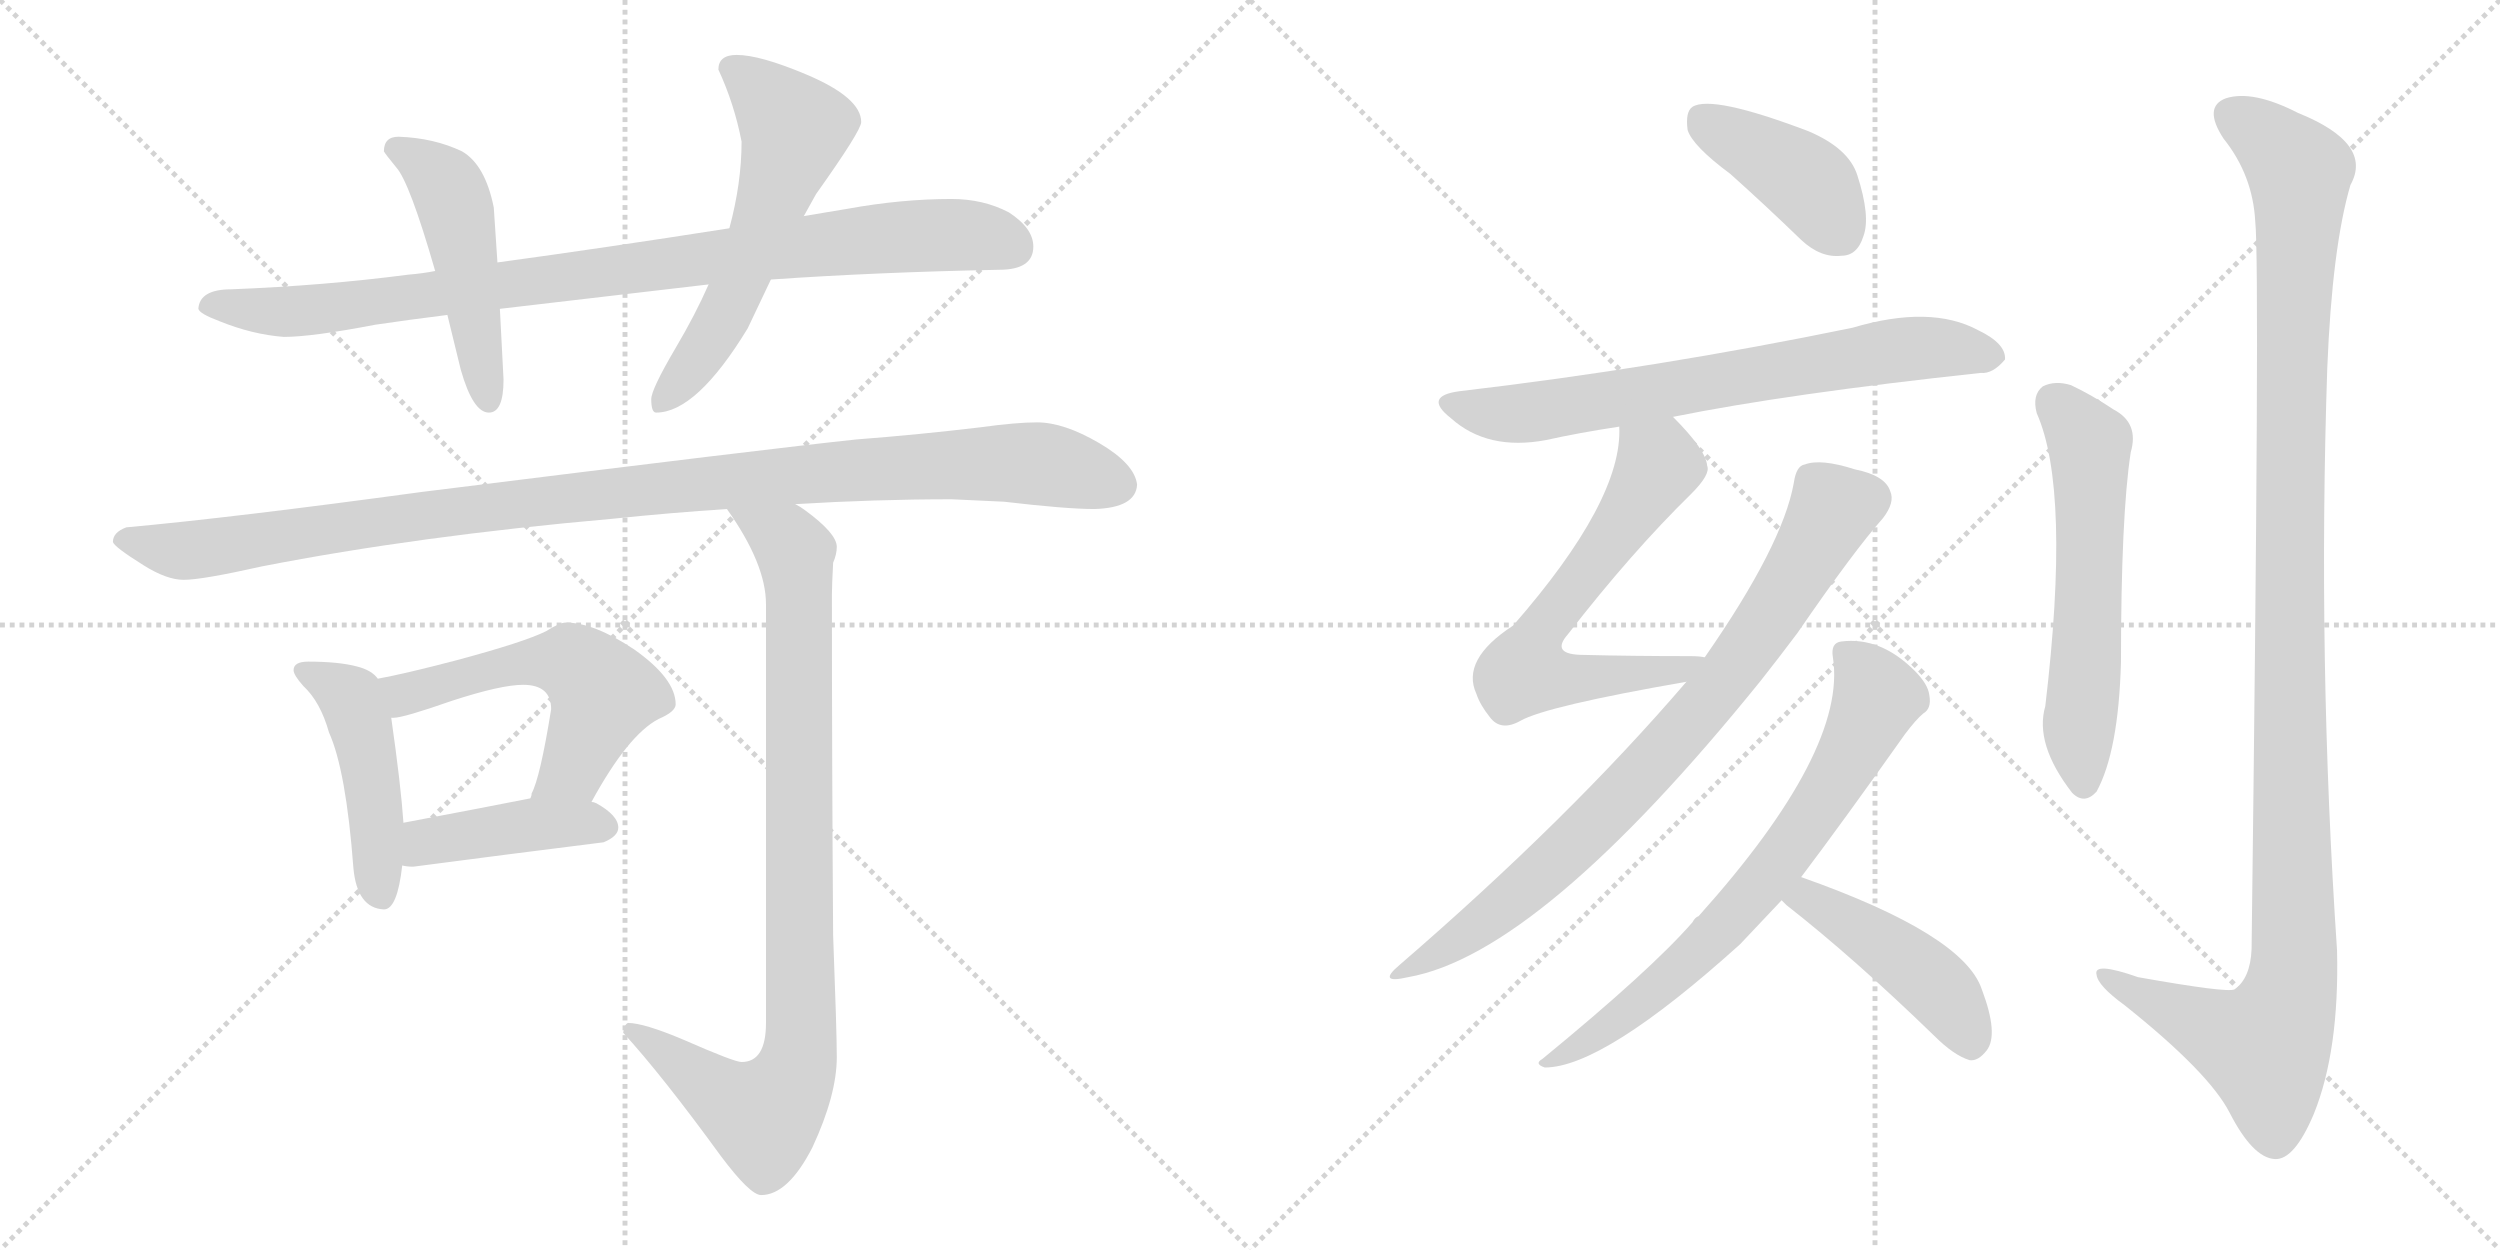 <svg version="1.1" viewBox="0 0 2048 1024" xmlns="http://www.w3.org/2000/svg">
  <g stroke="lightgray" stroke-dasharray="1,1" stroke-width="1" transform="scale(4, 4)">
    <line x1="0" y1="0" x2="256" y2="256"></line>
    <line x1="256" y1="0" x2="0" y2="256"></line>
    <line x1="128" y1="0" x2="128" y2="256"></line>
    <line x1="0" y1="128" x2="256" y2="128"></line>
    <line x1="256" y1="0" x2="512" y2="256"></line>
    <line x1="512" y1="0" x2="256" y2="256"></line>
    <line x1="384" y1="0" x2="384" y2="256"></line>
    <line x1="256" y1="128" x2="512" y2="128"></line>
  </g>
<g transform="scale(1, -1) translate(0, -850)">
   <style type="text/css">
    @keyframes keyframes0 {
      from {
       stroke: black;
       stroke-dashoffset: 921;
       stroke-width: 128;
       }
       75% {
       animation-timing-function: step-end;
       stroke: black;
       stroke-dashoffset: 0;
       stroke-width: 128;
       }
       to {
       stroke: black;
       stroke-width: 1024;
       }
       }
       #make-me-a-hanzi-animation-0 {
         animation: keyframes0 1s both;
         animation-delay: 0s;
         animation-timing-function: linear;
       }
    @keyframes keyframes1 {
      from {
       stroke: black;
       stroke-dashoffset: 489;
       stroke-width: 128;
       }
       61% {
       animation-timing-function: step-end;
       stroke: black;
       stroke-dashoffset: 0;
       stroke-width: 128;
       }
       to {
       stroke: black;
       stroke-width: 1024;
       }
       }
       #make-me-a-hanzi-animation-1 {
         animation: keyframes1 0.648s both;
         animation-delay: 1s;
         animation-timing-function: linear;
       }
    @keyframes keyframes2 {
      from {
       stroke: black;
       stroke-dashoffset: 578;
       stroke-width: 128;
       }
       65% {
       animation-timing-function: step-end;
       stroke: black;
       stroke-dashoffset: 0;
       stroke-width: 128;
       }
       to {
       stroke: black;
       stroke-width: 1024;
       }
       }
       #make-me-a-hanzi-animation-2 {
         animation: keyframes2 0.72s both;
         animation-delay: 1.647s;
         animation-timing-function: linear;
       }
    @keyframes keyframes3 {
      from {
       stroke: black;
       stroke-dashoffset: 1078;
       stroke-width: 128;
       }
       78% {
       animation-timing-function: step-end;
       stroke: black;
       stroke-dashoffset: 0;
       stroke-width: 128;
       }
       to {
       stroke: black;
       stroke-width: 1024;
       }
       }
       #make-me-a-hanzi-animation-3 {
         animation: keyframes3 1.127s both;
         animation-delay: 2.368s;
         animation-timing-function: linear;
       }
    @keyframes keyframes4 {
      from {
       stroke: black;
       stroke-dashoffset: 462;
       stroke-width: 128;
       }
       60% {
       animation-timing-function: step-end;
       stroke: black;
       stroke-dashoffset: 0;
       stroke-width: 128;
       }
       to {
       stroke: black;
       stroke-width: 1024;
       }
       }
       #make-me-a-hanzi-animation-4 {
         animation: keyframes4 0.626s both;
         animation-delay: 3.495s;
         animation-timing-function: linear;
       }
    @keyframes keyframes5 {
      from {
       stroke: black;
       stroke-dashoffset: 553;
       stroke-width: 128;
       }
       64% {
       animation-timing-function: step-end;
       stroke: black;
       stroke-dashoffset: 0;
       stroke-width: 128;
       }
       to {
       stroke: black;
       stroke-width: 1024;
       }
       }
       #make-me-a-hanzi-animation-5 {
         animation: keyframes5 0.7s both;
         animation-delay: 4.121s;
         animation-timing-function: linear;
       }
    @keyframes keyframes6 {
      from {
       stroke: black;
       stroke-dashoffset: 424;
       stroke-width: 128;
       }
       58% {
       animation-timing-function: step-end;
       stroke: black;
       stroke-dashoffset: 0;
       stroke-width: 128;
       }
       to {
       stroke: black;
       stroke-width: 1024;
       }
       }
       #make-me-a-hanzi-animation-6 {
         animation: keyframes6 0.595s both;
         animation-delay: 4.821s;
         animation-timing-function: linear;
       }
    @keyframes keyframes7 {
      from {
       stroke: black;
       stroke-dashoffset: 913;
       stroke-width: 128;
       }
       75% {
       animation-timing-function: step-end;
       stroke: black;
       stroke-dashoffset: 0;
       stroke-width: 128;
       }
       to {
       stroke: black;
       stroke-width: 1024;
       }
       }
       #make-me-a-hanzi-animation-7 {
         animation: keyframes7 0.993s both;
         animation-delay: 5.416s;
         animation-timing-function: linear;
       }
    @keyframes keyframes8 {
      from {
       stroke: black;
       stroke-dashoffset: 408;
       stroke-width: 128;
       }
       57% {
       animation-timing-function: step-end;
       stroke: black;
       stroke-dashoffset: 0;
       stroke-width: 128;
       }
       to {
       stroke: black;
       stroke-width: 1024;
       }
       }
       #make-me-a-hanzi-animation-8 {
         animation: keyframes8 0.582s both;
         animation-delay: 6.409s;
         animation-timing-function: linear;
       }
    @keyframes keyframes9 {
      from {
       stroke: black;
       stroke-dashoffset: 703;
       stroke-width: 128;
       }
       70% {
       animation-timing-function: step-end;
       stroke: black;
       stroke-dashoffset: 0;
       stroke-width: 128;
       }
       to {
       stroke: black;
       stroke-width: 1024;
       }
       }
       #make-me-a-hanzi-animation-9 {
         animation: keyframes9 0.822s both;
         animation-delay: 6.991s;
         animation-timing-function: linear;
       }
    @keyframes keyframes10 {
      from {
       stroke: black;
       stroke-dashoffset: 638;
       stroke-width: 128;
       }
       67% {
       animation-timing-function: step-end;
       stroke: black;
       stroke-dashoffset: 0;
       stroke-width: 128;
       }
       to {
       stroke: black;
       stroke-width: 1024;
       }
       }
       #make-me-a-hanzi-animation-10 {
         animation: keyframes10 0.769s both;
         animation-delay: 7.813s;
         animation-timing-function: linear;
       }
    @keyframes keyframes11 {
      from {
       stroke: black;
       stroke-dashoffset: 802;
       stroke-width: 128;
       }
       72% {
       animation-timing-function: step-end;
       stroke: black;
       stroke-dashoffset: 0;
       stroke-width: 128;
       }
       to {
       stroke: black;
       stroke-width: 1024;
       }
       }
       #make-me-a-hanzi-animation-11 {
         animation: keyframes11 0.903s both;
         animation-delay: 8.583s;
         animation-timing-function: linear;
       }
    @keyframes keyframes12 {
      from {
       stroke: black;
       stroke-dashoffset: 704;
       stroke-width: 128;
       }
       70% {
       animation-timing-function: step-end;
       stroke: black;
       stroke-dashoffset: 0;
       stroke-width: 128;
       }
       to {
       stroke: black;
       stroke-width: 1024;
       }
       }
       #make-me-a-hanzi-animation-12 {
         animation: keyframes12 0.823s both;
         animation-delay: 9.485s;
         animation-timing-function: linear;
       }
    @keyframes keyframes13 {
      from {
       stroke: black;
       stroke-dashoffset: 454;
       stroke-width: 128;
       }
       60% {
       animation-timing-function: step-end;
       stroke: black;
       stroke-dashoffset: 0;
       stroke-width: 128;
       }
       to {
       stroke: black;
       stroke-width: 1024;
       }
       }
       #make-me-a-hanzi-animation-13 {
         animation: keyframes13 0.619s both;
         animation-delay: 10.308s;
         animation-timing-function: linear;
       }
    @keyframes keyframes14 {
      from {
       stroke: black;
       stroke-dashoffset: 580;
       stroke-width: 128;
       }
       65% {
       animation-timing-function: step-end;
       stroke: black;
       stroke-dashoffset: 0;
       stroke-width: 128;
       }
       to {
       stroke: black;
       stroke-width: 1024;
       }
       }
       #make-me-a-hanzi-animation-14 {
         animation: keyframes14 0.722s both;
         animation-delay: 10.928s;
         animation-timing-function: linear;
       }
    @keyframes keyframes15 {
      from {
       stroke: black;
       stroke-dashoffset: 1196;
       stroke-width: 128;
       }
       80% {
       animation-timing-function: step-end;
       stroke: black;
       stroke-dashoffset: 0;
       stroke-width: 128;
       }
       to {
       stroke: black;
       stroke-width: 1024;
       }
       }
       #make-me-a-hanzi-animation-15 {
         animation: keyframes15 1.223s both;
         animation-delay: 11.65s;
         animation-timing-function: linear;
       }
</style>
<path d="M 779.5 687.0 Q 738.5 687.0 694.5 679.0 Q 676.5 676.0 658.5 673.0 L 597.5 663.0 Q 495.5 647.0 407.5 635.0 L 356.5 628.0 Q 346.5 626.0 334.5 625.0 Q 265.5 616.0 189.5 613.0 Q 163.5 613.0 162.5 597.0 Q 163.5 593.0 179.5 587.0 Q 206.5 576.0 232.5 574.0 Q 255.5 574.0 307.5 584.0 Q 334.5 588.0 366.5 592.0 L 409.5 597.0 Q 485.5 606.0 580.5 617.0 L 631.5 621.0 Q 717.5 627.0 818.5 629.0 Q 846.5 629.0 846.5 648.0 Q 846.5 663.0 826.5 676.0 Q 805.5 687.0 779.5 687.0 Z" fill="lightgray"></path> 
<path d="M 407.5 635.0 L 404.5 680.0 Q 397.5 715.0 378.5 726.0 Q 355.5 737.0 326.5 738.0 Q 314.5 738.0 314.5 726.0 Q 315.5 724.0 324.5 713.0 Q 335.5 701.0 356.5 628.0 L 366.5 592.0 Q 371.5 572.0 377.5 547.0 Q 387.5 512.0 400.5 512.0 Q 412.5 512.0 412.5 539.0 L 409.5 597.0 L 407.5 635.0 Z" fill="lightgray"></path> 
<path d="M 658.5 673.0 Q 663.5 682.0 668.5 691.0 Q 705.5 743.0 705.5 750.0 Q 705.5 770.0 660.5 789.0 Q 622.5 805.0 603.5 805.0 Q 588.5 805.0 588.5 793.0 Q 601.5 765.0 607.5 734.0 Q 607.5 700.0 597.5 663.0 L 580.5 617.0 Q 569.5 592.0 553.5 565.0 Q 533.5 531.0 533.5 523.0 Q 533.5 512.0 537.5 512.0 Q 570.5 512.0 612.5 581.0 Q 619.5 596.0 631.5 621.0 L 658.5 673.0 Z" fill="lightgray"></path> 
<path d="M 779.5 441.0 L 822.5 439.0 Q 873.5 433.0 896.5 433.0 Q 930.5 434.0 931.5 453.0 Q 929.5 470.0 900.5 487.0 Q 871.5 504.0 849.5 504.0 Q 832.5 504.0 803.5 500.0 Q 753.5 494.0 701.5 490.0 Q 634.5 483.0 345.5 447.0 Q 191.5 426.0 103.5 418.0 Q 92.5 414.0 92.5 406.0 Q 93.5 402.0 117.5 387.0 Q 136.5 375.0 150.5 375.0 Q 165.5 375.0 214.5 386.0 Q 342.5 411.0 501.5 425.0 Q 549.5 430.0 595.5 433.0 L 651.5 437.0 Q 717.5 441.0 779.5 441.0 Z" fill="lightgray"></path> 
<path d="M 252.5 308.0 Q 240.5 308.0 240.5 301.0 Q 240.5 297.0 248.5 288.0 Q 262.5 275.0 269.5 250.0 Q 283.5 219.0 289.5 139.0 Q 292.5 106.0 314.5 105.0 Q 325.5 105.0 329.5 141.0 L 330.5 176.0 Q 328.5 206.0 320.5 262.0 L 309.5 294.0 Q 304.5 301.0 292.5 304.0 Q 277.5 308.0 252.5 308.0 Z" fill="lightgray"></path> 
<path d="M 484.5 193.0 Q 514.5 248.0 539.5 261.0 Q 553.5 267.0 553.5 273.0 Q 553.5 294.0 519.5 318.0 Q 486.5 340.0 463.5 340.0 Q 458.5 340.0 447.5 333.0 Q 429.5 324.0 373.5 309.0 Q 331.5 298.0 309.5 294.0 C 280.5 288.0 290.5 258.0 320.5 262.0 L 322.5 262.0 Q 330.5 262.0 370.5 276.0 Q 410.5 289.0 428.5 289.0 Q 451.5 289.0 451.5 269.0 Q 442.5 213.0 435.5 200.0 Q 435.5 198.0 434.5 196.0 C 424.5 168.0 469.5 167.0 484.5 193.0 Z" fill="lightgray"></path> 
<path d="M 329.5 141.0 Q 333.5 140.0 338.5 140.0 Q 414.5 150.0 494.5 160.0 Q 506.5 165.0 506.5 172.0 Q 506.5 182.0 488.5 192.0 Q 486.5 193.0 484.5 193.0 L 434.5 196.0 Q 404.5 190.0 330.5 176.0 C 301.5 170.0 299.5 145.0 329.5 141.0 Z" fill="lightgray"></path> 
<path d="M 595.5 433.0 Q 627.5 388.0 627.5 355.0 L 627.5 12.0 Q 627.5 -20.0 607.5 -20.0 Q 601.5 -20.0 560.5 -2.0 Q 527.5 12.0 514.5 12.0 Q 511.5 11.0 510.5 4.0 Q 542.5 -31.0 590.5 -97.0 Q 614.5 -129.0 623.5 -129.0 Q 645.5 -129.0 665.5 -90.0 Q 685.5 -47.0 685.5 -16.0 Q 685.5 5.0 682.5 84.0 Q 681.5 224.0 681.5 363.0 Q 681.5 370.0 682.5 389.0 Q 685.5 396.0 685.5 402.0 Q 685.5 413.0 659.5 432.0 Q 655.5 435.0 651.5 437.0 C 627.5 454.0 579.5 458.0 595.5 433.0 Z" fill="lightgray"></path> 
<path d="M 1417.5 707.5 Q 1445.5 682.5 1475.5 653.5 Q 1491.5 638.5 1508.5 640.5 Q 1521.5 640.5 1526.5 656.5 Q 1532.5 672.5 1521.5 706.5 Q 1514.5 728.5 1481.5 742.5 Q 1402.5 772.5 1386.5 762.5 Q 1380.5 758.5 1382.5 743.5 Q 1386.5 730.5 1417.5 707.5 Z" fill="lightgray"></path> 
<path d="M 1370.5 508.5 Q 1464.5 527.5 1622.5 544.5 Q 1632.5 543.5 1642.5 555.5 Q 1643.5 568.5 1620.5 579.5 Q 1581.5 600.5 1517.5 581.5 Q 1357.5 548.5 1195.5 529.5 Q 1165.5 525.5 1188.5 507.5 Q 1218.5 480.5 1266.5 489.5 Q 1293.5 495.5 1326.5 500.5 L 1370.5 508.5 Z" fill="lightgray"></path> 
<path d="M 1396.5 311.5 Q 1392.5 312.5 1384.5 312.5 Q 1336.5 312.5 1297.5 313.5 Q 1269.5 313.5 1284.5 330.5 Q 1336.5 397.5 1385.5 445.5 Q 1401.5 461.5 1398.5 468.5 Q 1397.5 481.5 1370.5 508.5 C 1349.5 530.5 1327.5 530.5 1326.5 500.5 Q 1329.5 440.5 1239.5 337.5 Q 1196.5 309.5 1209.5 281.5 Q 1212.5 272.5 1220.5 262.5 Q 1229.5 250.5 1245.5 259.5 Q 1266.5 271.5 1381.5 291.5 C 1411.5 296.5 1426.5 309.5 1396.5 311.5 Z" fill="lightgray"></path> 
<path d="M 1381.5 291.5 Q 1285.5 179.5 1146.5 59.5 Q 1127.5 43.5 1153.5 49.5 Q 1261.5 68.5 1442.5 292.5 Q 1457.5 311.5 1472.5 331.5 Q 1518.5 398.5 1542.5 425.5 Q 1552.5 438.5 1548.5 447.5 Q 1544.5 460.5 1519.5 465.5 Q 1491.5 474.5 1478.5 469.5 Q 1471.5 468.5 1469.5 454.5 Q 1460.5 403.5 1396.5 311.5 L 1381.5 291.5 Z" fill="lightgray"></path> 
<path d="M 1475.5 131.5 Q 1509.5 176.5 1560.5 248.5 Q 1569.5 260.5 1575.5 265.5 Q 1582.5 269.5 1580.5 280.5 Q 1579.5 289.5 1568.5 300.5 Q 1540.5 328.5 1508.5 324.5 Q 1499.5 323.5 1501.5 311.5 Q 1513.5 235.5 1391.5 99.5 Q 1388.5 98.5 1386.5 94.5 Q 1352.5 55.5 1263.5 -17.5 Q 1256.5 -21.5 1265.5 -24.5 Q 1313.5 -24.5 1425.5 76.5 Q 1443.5 95.5 1459.5 112.5 L 1475.5 131.5 Z" fill="lightgray"></path> 
<path d="M 1459.5 112.5 Q 1460.5 111.5 1463.5 108.5 Q 1518.5 65.5 1584.5 1.5 Q 1600.5 -14.5 1613.5 -18.5 Q 1620.5 -19.5 1627.5 -10.5 Q 1637.5 2.5 1623.5 39.5 Q 1608.5 84.5 1475.5 131.5 C 1447.5 141.5 1437.5 133.5 1459.5 112.5 Z" fill="lightgray"></path> 
<path d="M 1668.5 511.5 Q 1696.5 448.5 1675.5 271.5 Q 1666.5 240.5 1697.5 200.5 Q 1707.5 190.5 1717.5 201.5 Q 1735.5 234.5 1737.5 307.5 Q 1737.5 427.5 1745.5 479.5 Q 1752.5 503.5 1731.5 514.5 Q 1713.5 526.5 1696.5 534.5 Q 1683.5 538.5 1673.5 533.5 Q 1664.5 526.5 1668.5 511.5 Z" fill="lightgray"></path> 
<path d="M 1847.5 668.5 Q 1851.5 631.5 1844.5 72.5 Q 1843.5 48.5 1830.5 39.5 Q 1824.5 36.5 1751.5 49.5 Q 1714.5 62.5 1717.5 51.5 Q 1718.5 42.5 1740.5 26.5 Q 1809.5 -28.5 1826.5 -61.5 Q 1845.5 -98.5 1863.5 -99.5 Q 1879.5 -100.5 1895.5 -62.5 Q 1916.5 -10.5 1914.5 71.5 Q 1898.5 309.5 1906.5 548.5 Q 1910.5 647.5 1925.5 698.5 Q 1944.5 732.5 1882.5 757.5 Q 1845.5 776.5 1823.5 769.5 Q 1804.5 762.5 1821.5 736.5 Q 1845.5 706.5 1847.5 668.5 Z" fill="lightgray"></path> 
      <clipPath id="make-me-a-hanzi-clip-0">
      <path d="M 779.5 687.0 Q 738.5 687.0 694.5 679.0 Q 676.5 676.0 658.5 673.0 L 597.5 663.0 Q 495.5 647.0 407.5 635.0 L 356.5 628.0 Q 346.5 626.0 334.5 625.0 Q 265.5 616.0 189.5 613.0 Q 163.5 613.0 162.5 597.0 Q 163.5 593.0 179.5 587.0 Q 206.5 576.0 232.5 574.0 Q 255.5 574.0 307.5 584.0 Q 334.5 588.0 366.5 592.0 L 409.5 597.0 Q 485.5 606.0 580.5 617.0 L 631.5 621.0 Q 717.5 627.0 818.5 629.0 Q 846.5 629.0 846.5 648.0 Q 846.5 663.0 826.5 676.0 Q 805.5 687.0 779.5 687.0 Z" fill="lightgray"></path>
      </clipPath>
      <path clip-path="url(#make-me-a-hanzi-clip-0)" d="M 170.5 600.0 L 247.5 595.0 L 747.5 657.0 L 802.5 656.0 L 830.5 647.0 " fill="none" id="make-me-a-hanzi-animation-0" stroke-dasharray="793 1586" stroke-linecap="round"></path>

      <clipPath id="make-me-a-hanzi-clip-1">
      <path d="M 407.5 635.0 L 404.5 680.0 Q 397.5 715.0 378.5 726.0 Q 355.5 737.0 326.5 738.0 Q 314.5 738.0 314.5 726.0 Q 315.5 724.0 324.5 713.0 Q 335.5 701.0 356.5 628.0 L 366.5 592.0 Q 371.5 572.0 377.5 547.0 Q 387.5 512.0 400.5 512.0 Q 412.5 512.0 412.5 539.0 L 409.5 597.0 L 407.5 635.0 Z" fill="lightgray"></path>
      </clipPath>
      <path clip-path="url(#make-me-a-hanzi-clip-1)" d="M 322.5 728.0 L 361.5 703.0 L 373.5 680.0 L 400.5 522.0 " fill="none" id="make-me-a-hanzi-animation-1" stroke-dasharray="361 722" stroke-linecap="round"></path>

      <clipPath id="make-me-a-hanzi-clip-2">
      <path d="M 658.5 673.0 Q 663.5 682.0 668.5 691.0 Q 705.5 743.0 705.5 750.0 Q 705.5 770.0 660.5 789.0 Q 622.5 805.0 603.5 805.0 Q 588.5 805.0 588.5 793.0 Q 601.5 765.0 607.5 734.0 Q 607.5 700.0 597.5 663.0 L 580.5 617.0 Q 569.5 592.0 553.5 565.0 Q 533.5 531.0 533.5 523.0 Q 533.5 512.0 537.5 512.0 Q 570.5 512.0 612.5 581.0 Q 619.5 596.0 631.5 621.0 L 658.5 673.0 Z" fill="lightgray"></path>
      </clipPath>
      <path clip-path="url(#make-me-a-hanzi-clip-2)" d="M 600.5 793.0 L 626.5 773.0 L 651.5 742.0 L 589.5 583.0 L 541.5 520.0 " fill="none" id="make-me-a-hanzi-animation-2" stroke-dasharray="450 900" stroke-linecap="round"></path>

      <clipPath id="make-me-a-hanzi-clip-3">
      <path d="M 779.5 441.0 L 822.5 439.0 Q 873.5 433.0 896.5 433.0 Q 930.5 434.0 931.5 453.0 Q 929.5 470.0 900.5 487.0 Q 871.5 504.0 849.5 504.0 Q 832.5 504.0 803.5 500.0 Q 753.5 494.0 701.5 490.0 Q 634.5 483.0 345.5 447.0 Q 191.5 426.0 103.5 418.0 Q 92.5 414.0 92.5 406.0 Q 93.5 402.0 117.5 387.0 Q 136.5 375.0 150.5 375.0 Q 165.5 375.0 214.5 386.0 Q 342.5 411.0 501.5 425.0 Q 549.5 430.0 595.5 433.0 L 651.5 437.0 Q 717.5 441.0 779.5 441.0 Z" fill="lightgray"></path>
      </clipPath>
      <path clip-path="url(#make-me-a-hanzi-clip-3)" d="M 100.5 407.0 L 152.5 399.0 L 384.5 434.0 L 725.5 467.0 L 844.5 471.0 L 915.5 453.0 " fill="none" id="make-me-a-hanzi-animation-3" stroke-dasharray="950 1900" stroke-linecap="round"></path>

      <clipPath id="make-me-a-hanzi-clip-4">
      <path d="M 252.5 308.0 Q 240.5 308.0 240.5 301.0 Q 240.5 297.0 248.5 288.0 Q 262.5 275.0 269.5 250.0 Q 283.5 219.0 289.5 139.0 Q 292.5 106.0 314.5 105.0 Q 325.5 105.0 329.5 141.0 L 330.5 176.0 Q 328.5 206.0 320.5 262.0 L 309.5 294.0 Q 304.5 301.0 292.5 304.0 Q 277.5 308.0 252.5 308.0 Z" fill="lightgray"></path>
      </clipPath>
      <path clip-path="url(#make-me-a-hanzi-clip-4)" d="M 250.5 298.0 L 287.5 278.0 L 294.5 259.0 L 308.5 180.0 L 311.5 117.0 " fill="none" id="make-me-a-hanzi-animation-4" stroke-dasharray="334 668" stroke-linecap="round"></path>

      <clipPath id="make-me-a-hanzi-clip-5">
      <path d="M 484.5 193.0 Q 514.5 248.0 539.5 261.0 Q 553.5 267.0 553.5 273.0 Q 553.5 294.0 519.5 318.0 Q 486.5 340.0 463.5 340.0 Q 458.5 340.0 447.5 333.0 Q 429.5 324.0 373.5 309.0 Q 331.5 298.0 309.5 294.0 C 280.5 288.0 290.5 258.0 320.5 262.0 L 322.5 262.0 Q 330.5 262.0 370.5 276.0 Q 410.5 289.0 428.5 289.0 Q 451.5 289.0 451.5 269.0 Q 442.5 213.0 435.5 200.0 Q 435.5 198.0 434.5 196.0 C 424.5 168.0 469.5 167.0 484.5 193.0 Z" fill="lightgray"></path>
      </clipPath>
      <path clip-path="url(#make-me-a-hanzi-clip-5)" d="M 315.5 290.0 L 331.5 281.0 L 424.5 307.0 L 472.5 305.0 L 493.5 282.0 L 489.5 268.0 L 466.5 219.0 L 440.5 197.0 " fill="none" id="make-me-a-hanzi-animation-5" stroke-dasharray="425 850" stroke-linecap="round"></path>

      <clipPath id="make-me-a-hanzi-clip-6">
      <path d="M 329.5 141.0 Q 333.5 140.0 338.5 140.0 Q 414.5 150.0 494.5 160.0 Q 506.5 165.0 506.5 172.0 Q 506.5 182.0 488.5 192.0 Q 486.5 193.0 484.5 193.0 L 434.5 196.0 Q 404.5 190.0 330.5 176.0 C 301.5 170.0 299.5 145.0 329.5 141.0 Z" fill="lightgray"></path>
      </clipPath>
      <path clip-path="url(#make-me-a-hanzi-clip-6)" d="M 334.5 147.0 L 349.5 161.0 L 363.5 164.0 L 439.5 175.0 L 495.5 173.0 " fill="none" id="make-me-a-hanzi-animation-6" stroke-dasharray="296 592" stroke-linecap="round"></path>

      <clipPath id="make-me-a-hanzi-clip-7">
      <path d="M 595.5 433.0 Q 627.5 388.0 627.5 355.0 L 627.5 12.0 Q 627.5 -20.0 607.5 -20.0 Q 601.5 -20.0 560.5 -2.0 Q 527.5 12.0 514.5 12.0 Q 511.5 11.0 510.5 4.0 Q 542.5 -31.0 590.5 -97.0 Q 614.5 -129.0 623.5 -129.0 Q 645.5 -129.0 665.5 -90.0 Q 685.5 -47.0 685.5 -16.0 Q 685.5 5.0 682.5 84.0 Q 681.5 224.0 681.5 363.0 Q 681.5 370.0 682.5 389.0 Q 685.5 396.0 685.5 402.0 Q 685.5 413.0 659.5 432.0 Q 655.5 435.0 651.5 437.0 C 627.5 454.0 579.5 458.0 595.5 433.0 Z" fill="lightgray"></path>
      </clipPath>
      <path clip-path="url(#make-me-a-hanzi-clip-7)" d="M 602.5 427.0 L 648.5 403.0 L 653.5 379.0 L 655.5 -13.0 L 645.5 -41.0 L 625.5 -64.0 L 597.5 -52.0 L 517.5 5.0 " fill="none" id="make-me-a-hanzi-animation-7" stroke-dasharray="785 1570" stroke-linecap="round"></path>

      <clipPath id="make-me-a-hanzi-clip-8">
      <path d="M 1417.5 707.5 Q 1445.5 682.5 1475.5 653.5 Q 1491.5 638.5 1508.5 640.5 Q 1521.5 640.5 1526.5 656.5 Q 1532.5 672.5 1521.5 706.5 Q 1514.5 728.5 1481.5 742.5 Q 1402.5 772.5 1386.5 762.5 Q 1380.5 758.5 1382.5 743.5 Q 1386.5 730.5 1417.5 707.5 Z" fill="lightgray"></path>
      </clipPath>
      <path clip-path="url(#make-me-a-hanzi-clip-8)" d="M 1392.5 754.5 L 1480.5 700.5 L 1507.5 659.5 " fill="none" id="make-me-a-hanzi-animation-8" stroke-dasharray="280 560" stroke-linecap="round"></path>

      <clipPath id="make-me-a-hanzi-clip-9">
      <path d="M 1370.5 508.5 Q 1464.5 527.5 1622.5 544.5 Q 1632.5 543.5 1642.5 555.5 Q 1643.5 568.5 1620.5 579.5 Q 1581.5 600.5 1517.5 581.5 Q 1357.5 548.5 1195.5 529.5 Q 1165.5 525.5 1188.5 507.5 Q 1218.5 480.5 1266.5 489.5 Q 1293.5 495.5 1326.5 500.5 L 1370.5 508.5 Z" fill="lightgray"></path>
      </clipPath>
      <path clip-path="url(#make-me-a-hanzi-clip-9)" d="M 1190.5 519.5 L 1243.5 510.5 L 1562.5 564.5 L 1631.5 557.5 " fill="none" id="make-me-a-hanzi-animation-9" stroke-dasharray="575 1150" stroke-linecap="round"></path>

      <clipPath id="make-me-a-hanzi-clip-10">
      <path d="M 1396.5 311.5 Q 1392.5 312.5 1384.5 312.5 Q 1336.5 312.5 1297.5 313.5 Q 1269.5 313.5 1284.5 330.5 Q 1336.5 397.5 1385.5 445.5 Q 1401.5 461.5 1398.5 468.5 Q 1397.5 481.5 1370.5 508.5 C 1349.5 530.5 1327.5 530.5 1326.5 500.5 Q 1329.5 440.5 1239.5 337.5 Q 1196.5 309.5 1209.5 281.5 Q 1212.5 272.5 1220.5 262.5 Q 1229.5 250.5 1245.5 259.5 Q 1266.5 271.5 1381.5 291.5 C 1411.5 296.5 1426.5 309.5 1396.5 311.5 Z" fill="lightgray"></path>
      </clipPath>
      <path clip-path="url(#make-me-a-hanzi-clip-10)" d="M 1335.5 495.5 L 1353.5 477.5 L 1356.5 464.5 L 1261.5 331.5 L 1248.5 299.5 L 1270.5 294.5 L 1367.5 297.5 L 1390.5 308.5 " fill="none" id="make-me-a-hanzi-animation-10" stroke-dasharray="510 1020" stroke-linecap="round"></path>

      <clipPath id="make-me-a-hanzi-clip-11">
      <path d="M 1381.5 291.5 Q 1285.5 179.5 1146.5 59.5 Q 1127.5 43.5 1153.5 49.5 Q 1261.5 68.5 1442.5 292.5 Q 1457.5 311.5 1472.5 331.5 Q 1518.5 398.5 1542.5 425.5 Q 1552.5 438.5 1548.5 447.5 Q 1544.5 460.5 1519.5 465.5 Q 1491.5 474.5 1478.5 469.5 Q 1471.5 468.5 1469.5 454.5 Q 1460.5 403.5 1396.5 311.5 L 1381.5 291.5 Z" fill="lightgray"></path>
      </clipPath>
      <path clip-path="url(#make-me-a-hanzi-clip-11)" d="M 1530.5 441.5 L 1501.5 433.5 L 1417.5 297.5 L 1320.5 188.5 L 1208.5 89.5 L 1156.5 58.5 " fill="none" id="make-me-a-hanzi-animation-11" stroke-dasharray="674 1348" stroke-linecap="round"></path>

      <clipPath id="make-me-a-hanzi-clip-12">
      <path d="M 1475.5 131.5 Q 1509.5 176.5 1560.5 248.5 Q 1569.5 260.5 1575.5 265.5 Q 1582.5 269.5 1580.5 280.5 Q 1579.5 289.5 1568.5 300.5 Q 1540.5 328.5 1508.5 324.5 Q 1499.5 323.5 1501.5 311.5 Q 1513.5 235.5 1391.5 99.5 Q 1388.5 98.5 1386.5 94.5 Q 1352.5 55.5 1263.5 -17.5 Q 1256.5 -21.5 1265.5 -24.5 Q 1313.5 -24.5 1425.5 76.5 Q 1443.5 95.5 1459.5 112.5 L 1475.5 131.5 Z" fill="lightgray"></path>
      </clipPath>
      <path clip-path="url(#make-me-a-hanzi-clip-12)" d="M 1515.5 312.5 L 1534.5 287.5 L 1536.5 275.5 L 1506.5 215.5 L 1468.5 158.5 L 1387.5 65.5 L 1316.5 7.5 L 1269.5 -19.5 " fill="none" id="make-me-a-hanzi-animation-12" stroke-dasharray="576 1152" stroke-linecap="round"></path>

      <clipPath id="make-me-a-hanzi-clip-13">
      <path d="M 1459.5 112.5 Q 1460.5 111.5 1463.5 108.5 Q 1518.5 65.5 1584.5 1.5 Q 1600.5 -14.5 1613.5 -18.5 Q 1620.5 -19.5 1627.5 -10.5 Q 1637.5 2.5 1623.5 39.5 Q 1608.5 84.5 1475.5 131.5 C 1447.5 141.5 1437.5 133.5 1459.5 112.5 Z" fill="lightgray"></path>
      </clipPath>
      <path clip-path="url(#make-me-a-hanzi-clip-13)" d="M 1466.5 115.5 L 1483.5 114.5 L 1575.5 51.5 L 1601.5 23.5 L 1614.5 -4.5 " fill="none" id="make-me-a-hanzi-animation-13" stroke-dasharray="326 652" stroke-linecap="round"></path>

      <clipPath id="make-me-a-hanzi-clip-14">
      <path d="M 1668.5 511.5 Q 1696.5 448.5 1675.5 271.5 Q 1666.5 240.5 1697.5 200.5 Q 1707.5 190.5 1717.5 201.5 Q 1735.5 234.5 1737.5 307.5 Q 1737.5 427.5 1745.5 479.5 Q 1752.5 503.5 1731.5 514.5 Q 1713.5 526.5 1696.5 534.5 Q 1683.5 538.5 1673.5 533.5 Q 1664.5 526.5 1668.5 511.5 Z" fill="lightgray"></path>
      </clipPath>
      <path clip-path="url(#make-me-a-hanzi-clip-14)" d="M 1682.5 521.5 L 1712.5 479.5 L 1703.5 260.5 L 1707.5 207.5 " fill="none" id="make-me-a-hanzi-animation-14" stroke-dasharray="452 904" stroke-linecap="round"></path>

      <clipPath id="make-me-a-hanzi-clip-15">
      <path d="M 1847.5 668.5 Q 1851.5 631.5 1844.5 72.5 Q 1843.5 48.5 1830.5 39.5 Q 1824.5 36.5 1751.5 49.5 Q 1714.5 62.5 1717.5 51.5 Q 1718.5 42.5 1740.5 26.5 Q 1809.5 -28.5 1826.5 -61.5 Q 1845.5 -98.5 1863.5 -99.5 Q 1879.5 -100.5 1895.5 -62.5 Q 1916.5 -10.5 1914.5 71.5 Q 1898.5 309.5 1906.5 548.5 Q 1910.5 647.5 1925.5 698.5 Q 1944.5 732.5 1882.5 757.5 Q 1845.5 776.5 1823.5 769.5 Q 1804.5 762.5 1821.5 736.5 Q 1845.5 706.5 1847.5 668.5 Z" fill="lightgray"></path>
      </clipPath>
      <path clip-path="url(#make-me-a-hanzi-clip-15)" d="M 1826.5 756.5 L 1883.5 709.5 L 1874.5 341.5 L 1877.5 45.5 L 1855.5 -8.5 L 1796.5 13.5 L 1724.5 50.5 " fill="none" id="make-me-a-hanzi-animation-15" stroke-dasharray="1068 2136" stroke-linecap="round"></path>

</g>
</svg>
